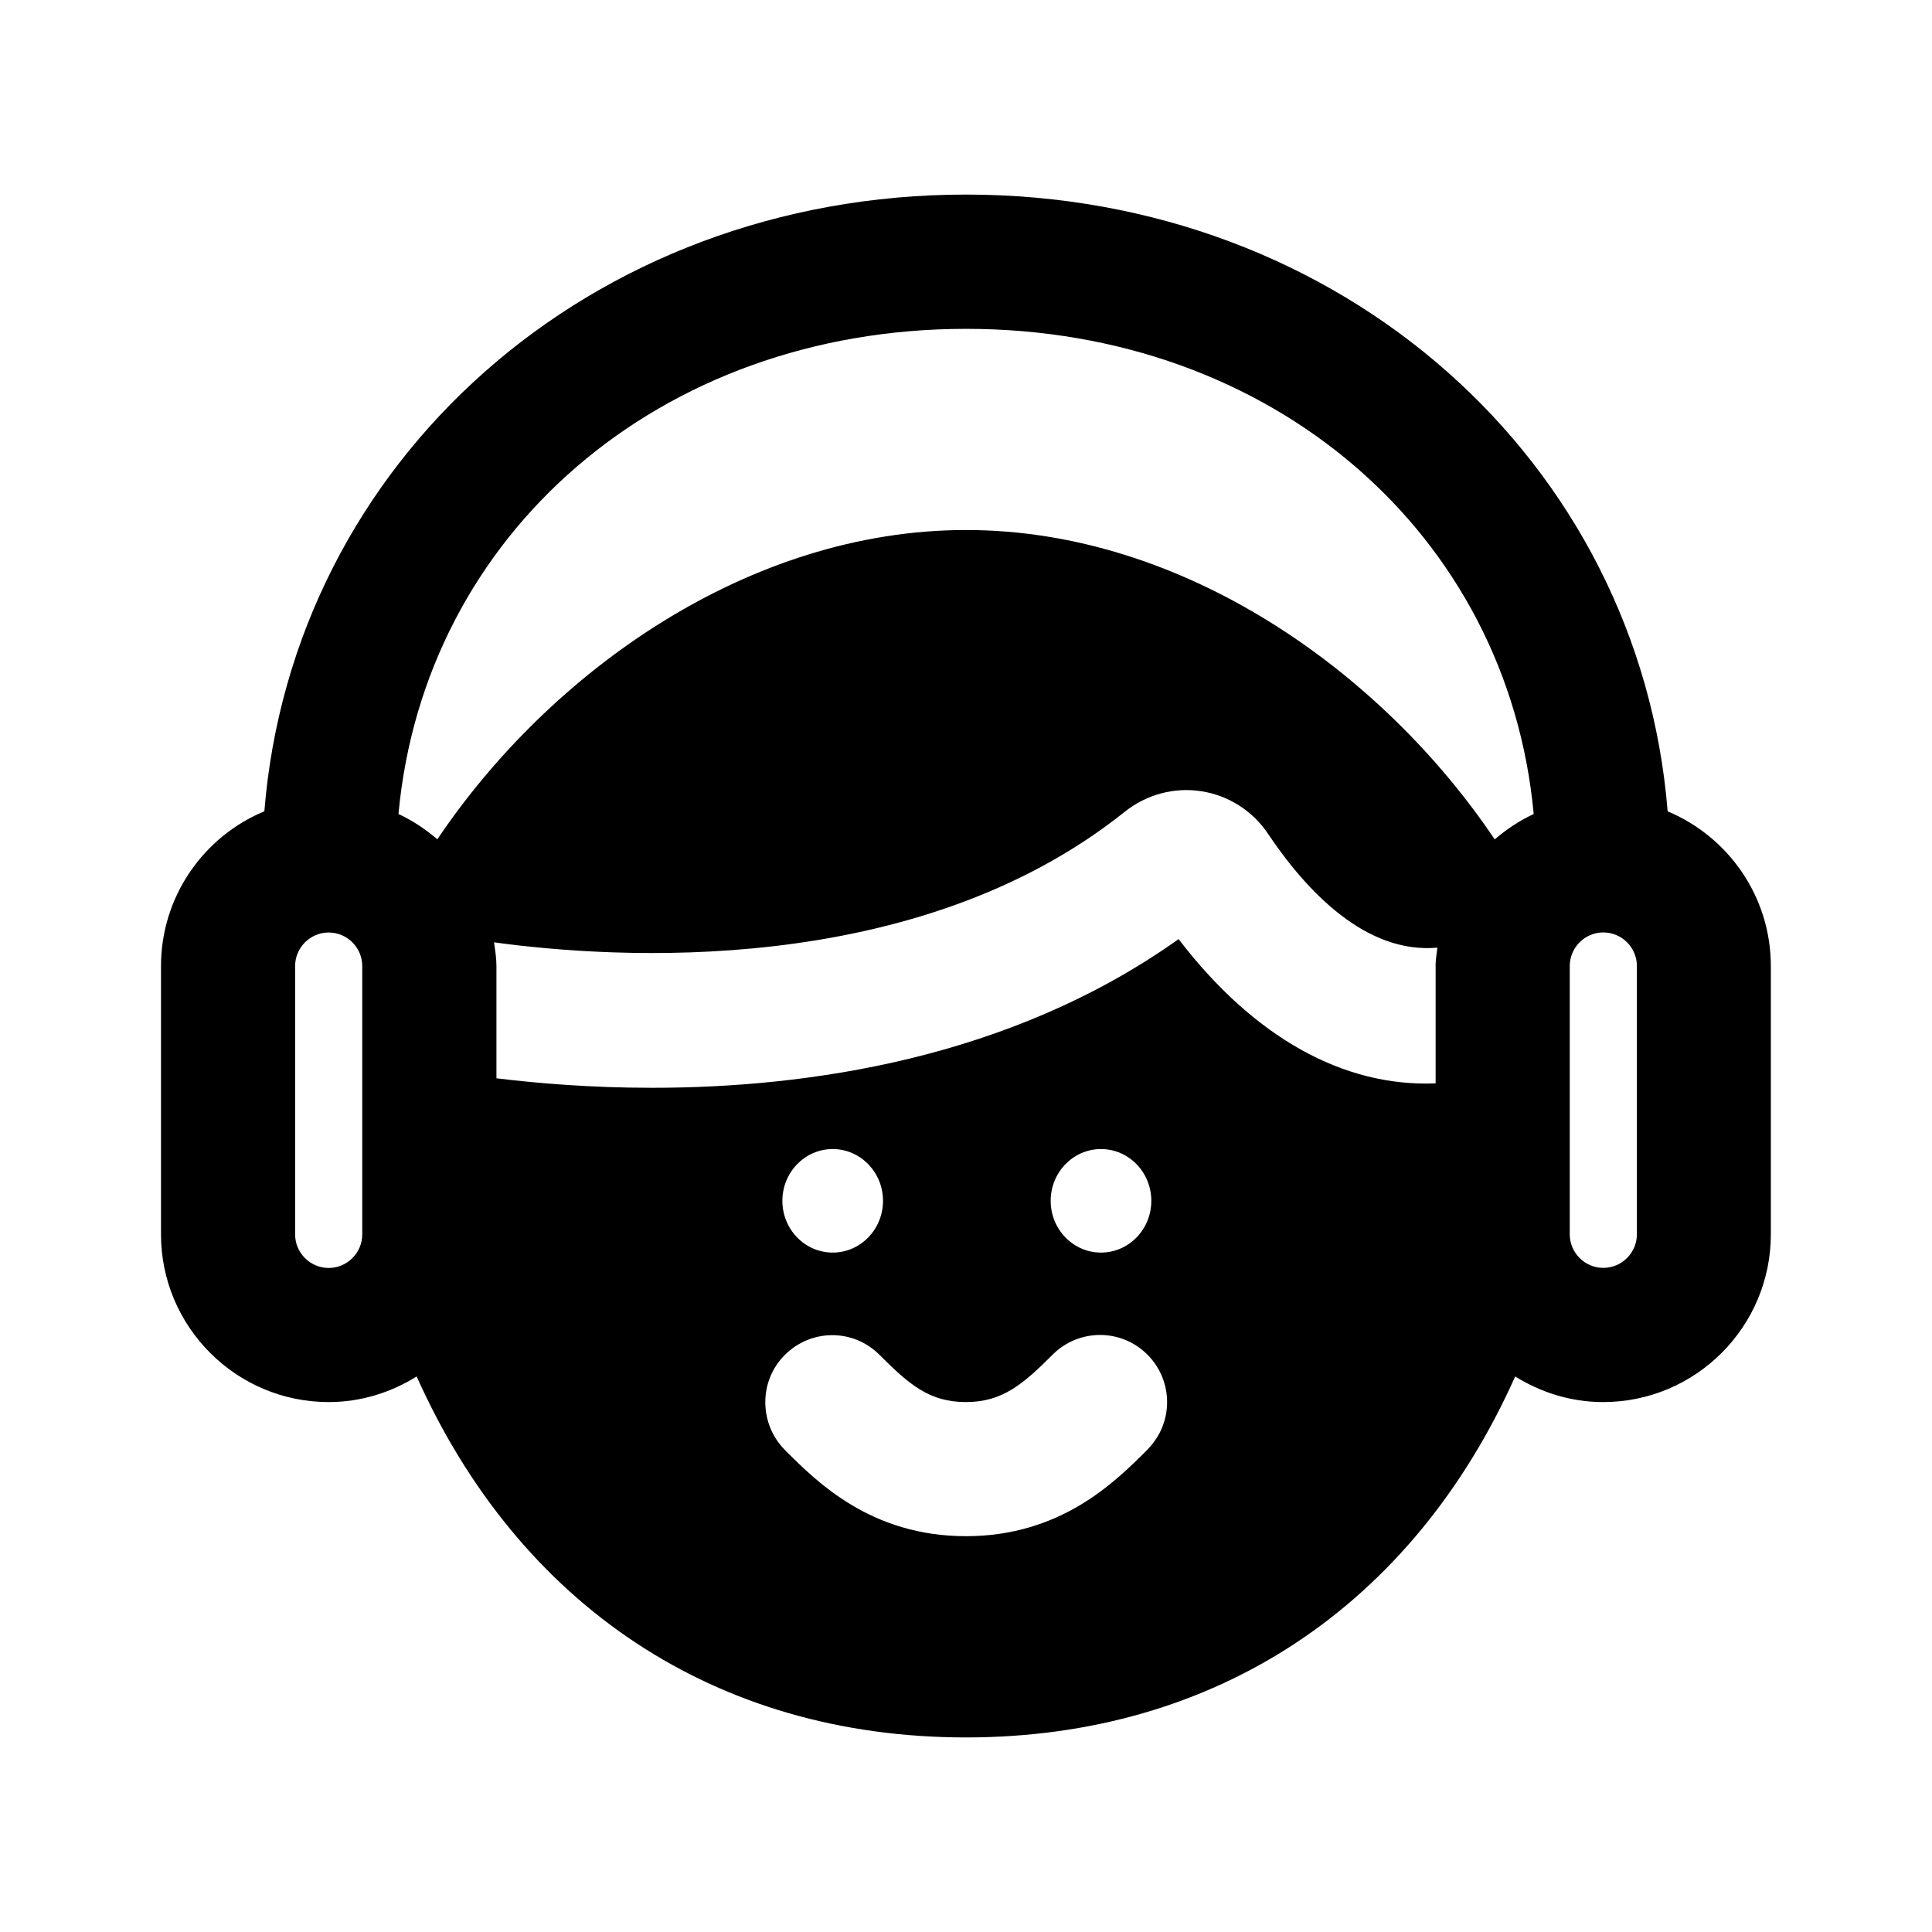 <?xml version="1.0" encoding="UTF-8"?>
<svg version="1.1" viewBox="0 0 24 24" xmlns="http://www.w3.org/2000/svg">
 <path d="m20.716 10.078c-0.35-4.346-4.048-7.661-8.716-7.661-4.668 0-8.366 3.315-8.716 7.661-0.753 0.313-1.284 1.057-1.284 1.923v3.333c0 1.148 0.934 2.083 2.083 2.083 0.403 0 0.774-0.12 1.093-0.318 1.271 2.842 3.712 4.484 6.823 4.484 3.112 0 5.553-1.643 6.823-4.484 0.319 0.198 0.691 0.318 1.093 0.318 1.149 0 2.083-0.935 2.083-2.083v-3.333c3.9e-5 -0.866-0.531-1.609-1.284-1.923zm-16.216 2.339v2.917c0 0.23-0.188 0.417-0.417 0.417-0.229 0-0.417-0.187-0.417-0.417v-3.333c0-0.23 0.188-0.417 0.417-0.417 0.229 0 0.417 0.187 0.417 0.417zm9.756 5.589c-0.403 0.403-1.077 1.077-2.256 1.077-1.177 0-1.847-0.668-2.246-1.067-0.326-0.326-0.331-0.858-0.006-1.183 0.326-0.327 0.848-0.33 1.174-0.006 0.37 0.371 0.623 0.59 1.077 0.59s0.711-0.223 1.077-0.589c0.326-0.326 0.853-0.326 1.178 0s0.326 0.853-3.9e-5 1.178zm-4.537-3.089c0-0.355 0.28-0.643 0.625-0.643 0.345 0 0.625 0.288 0.625 0.643 0 0.355-0.28 0.643-0.625 0.643-0.345-3.9e-5 -0.625-0.288-0.625-0.643zm3.333 0c0-0.355 0.28-0.643 0.625-0.643 0.345 0 0.625 0.288 0.625 0.643 0 0.355-0.28 0.643-0.625 0.643-0.345-3.9e-5 -0.625-0.288-0.625-0.643zm4.782-2.917v1.458c-1.143 0.047-2.256-0.568-3.193-1.792-2.098 1.493-4.622 1.847-6.541 1.847-0.764 0-1.426-0.056-1.933-0.118v-1.394c0-0.101-0.016-0.198-0.03-0.295 1.465 0.201 5.225 0.463 7.833-1.62 0.268-0.215 0.614-0.31 0.953-0.257 0.334 0.051 0.635 0.242 0.824 0.522 0.491 0.733 1.228 1.501 2.109 1.421-0.008 0.076-0.023 0.15-0.023 0.228zm0.733-1.574c-1.401-2.083-3.867-3.842-6.567-3.842-2.7 0-5.166 1.759-6.567 3.842-0.147-0.125-0.307-0.233-0.483-0.314 0.321-3.478 3.243-6.027 7.051-6.027 3.808 0 6.73 2.55 7.051 6.027-0.177 0.082-0.338 0.19-0.484 0.315zm1.767 4.907c-3.9e-5 0.23-0.188 0.417-0.417 0.417-0.229 0-0.417-0.187-0.417-0.417v-3.333c0-0.23 0.188-0.417 0.417-0.417 0.229 0 0.417 0.187 0.417 0.417z" stroke-width=".039"/>
</svg>
